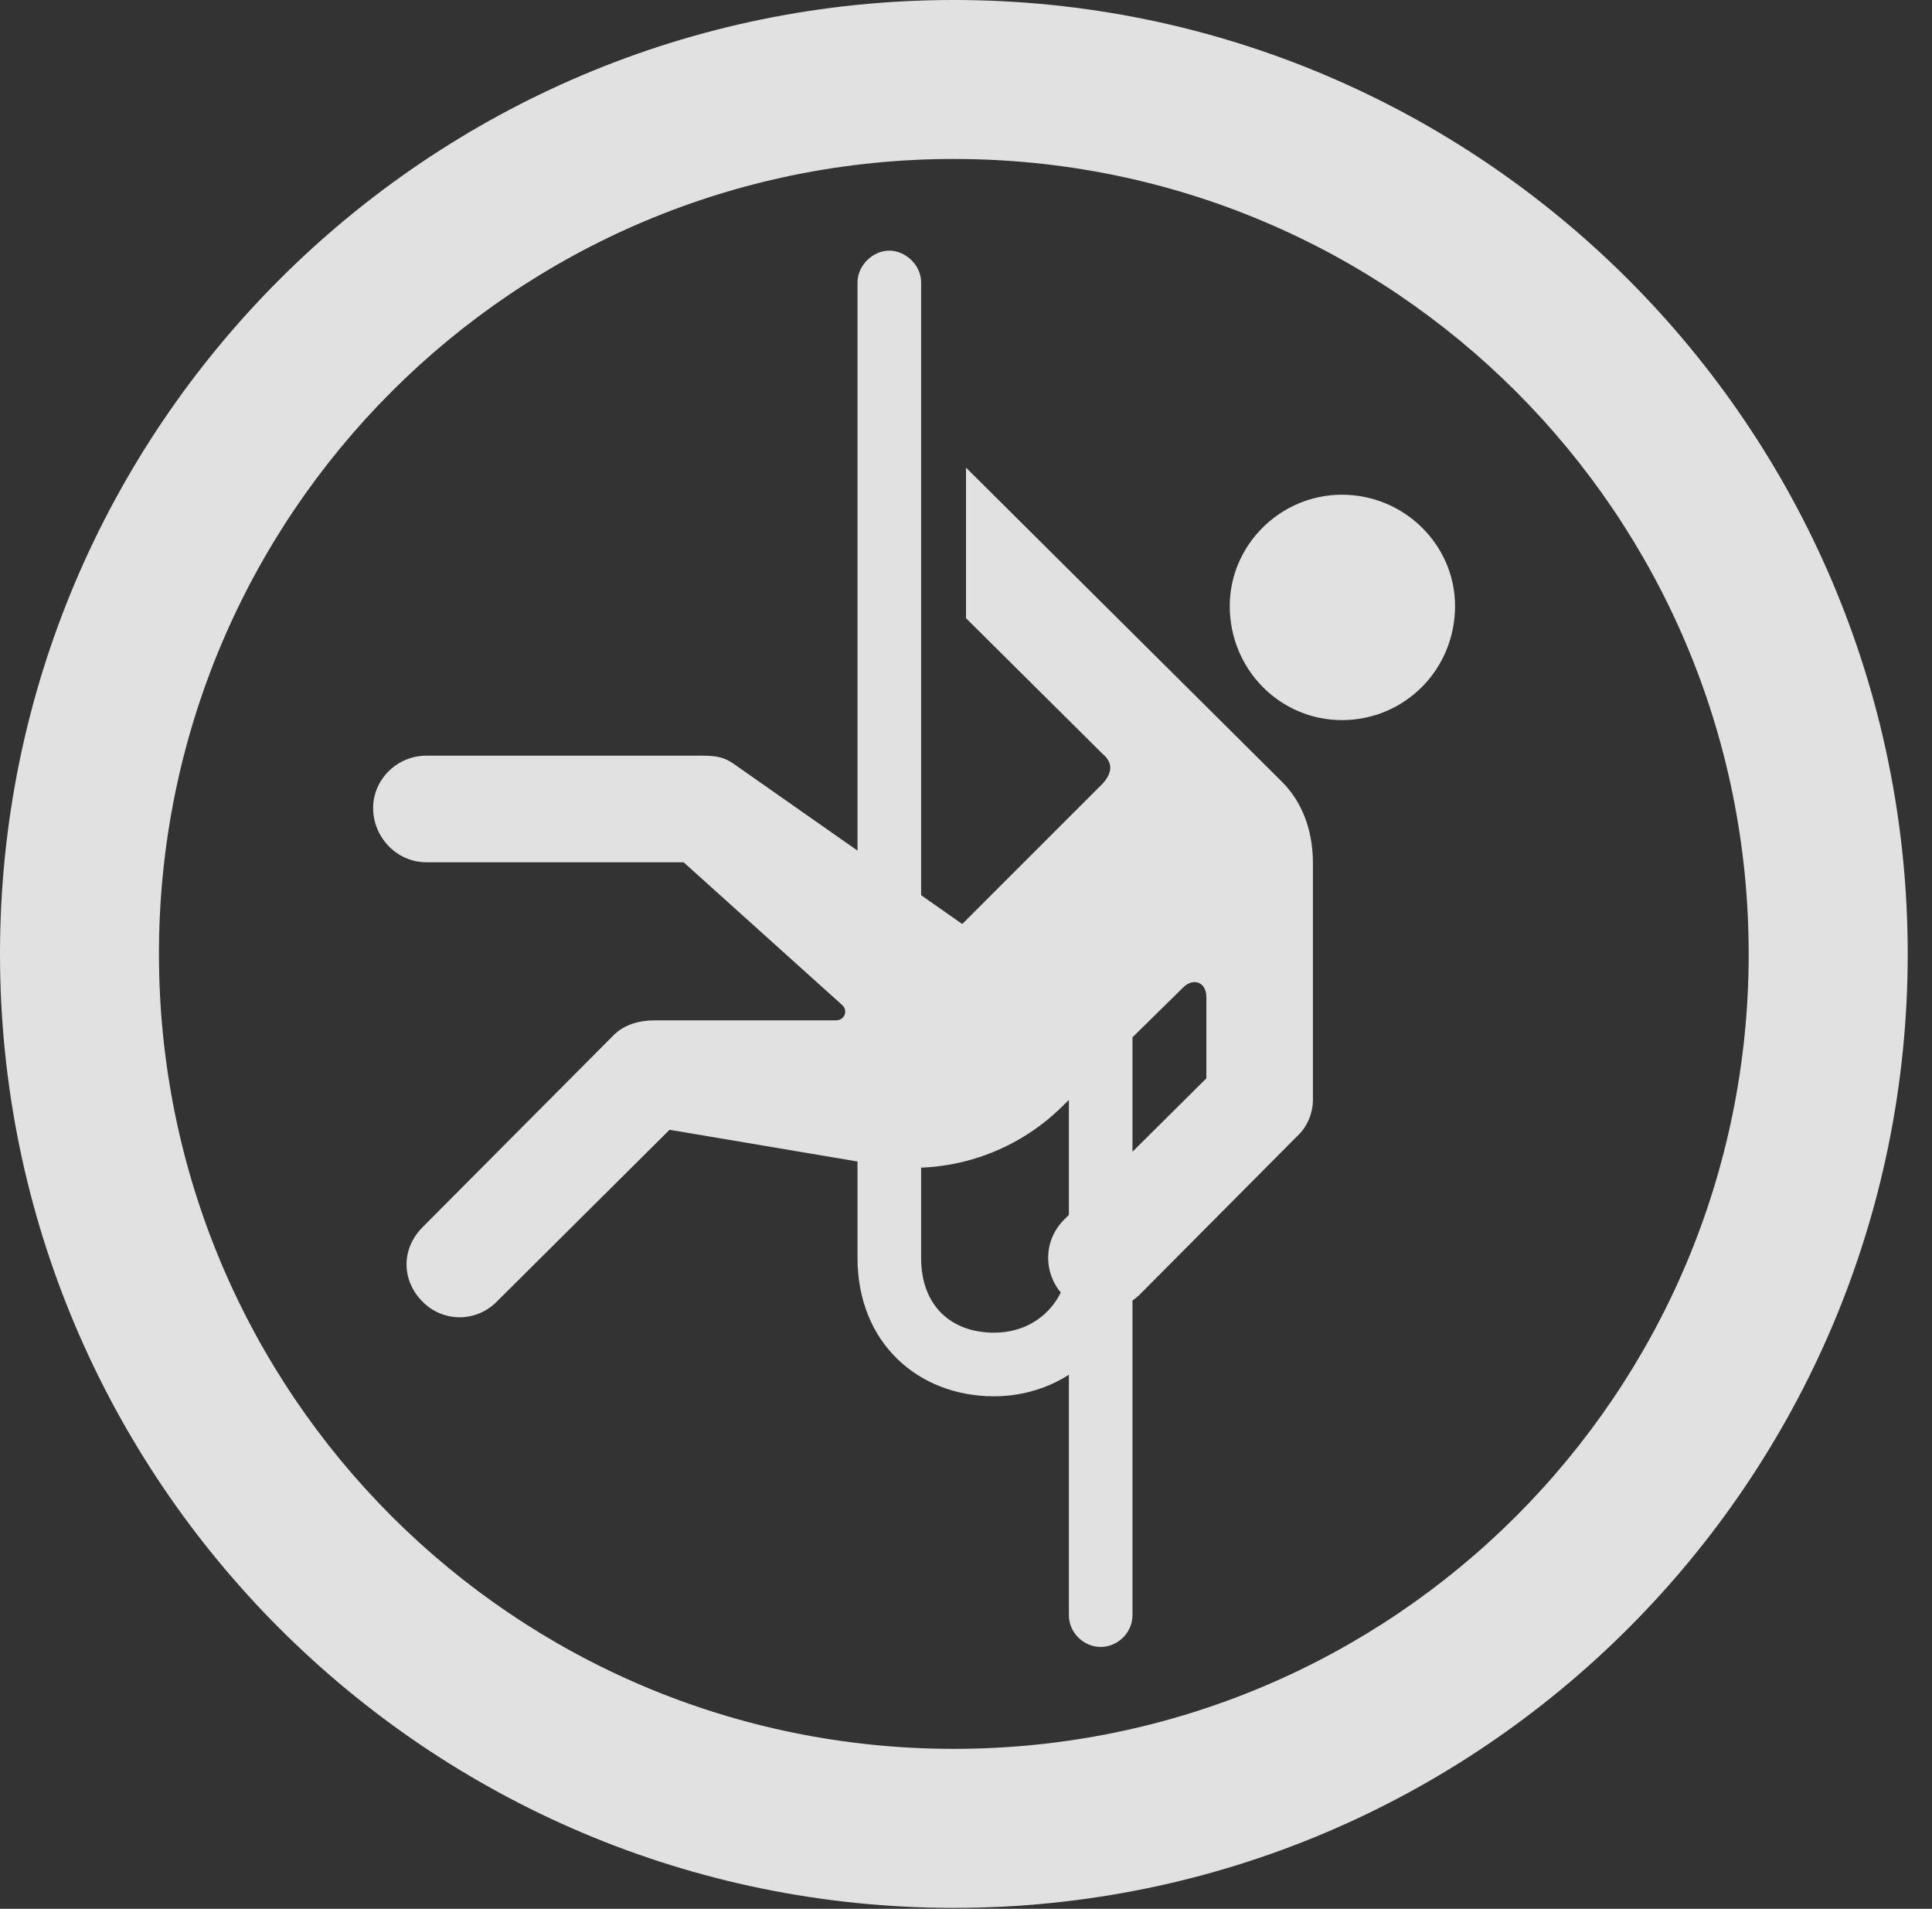 <?xml version="1.0" encoding="UTF-8"?>
<!--Generator: Apple Native CoreSVG 326-->
<!DOCTYPE svg
PUBLIC "-//W3C//DTD SVG 1.1//EN"
       "http://www.w3.org/Graphics/SVG/1.1/DTD/svg11.dtd">
<svg version="1.1" xmlns="http://www.w3.org/2000/svg" xmlns:xlink="http://www.w3.org/1999/xlink" viewBox="0 0 28.246 27.904">
 <rect x="0" y="0" width="28.246" height="27.904" fill="#333333" stroke="none"/>
 <g>
  <rect height="27.904" opacity="0" width="28.246" x="0" y="0"/>
  <path d="M13.945 27.891C21.643 27.891 27.891 21.643 27.891 13.945C27.891 6.248 21.643 0 13.945 0C6.248 0 0 6.248 0 13.945C0 21.643 6.248 27.891 13.945 27.891ZM13.945 25.566C7.52 25.566 2.324 20.371 2.324 13.945C2.324 7.52 7.52 2.324 13.945 2.324C20.371 2.324 25.566 7.52 25.566 13.945C25.566 20.371 20.371 25.566 13.945 25.566Z" fill="white" fill-opacity="0.85"/>
  <path d="M19.619 10.527C20.535 10.527 21.273 9.789 21.273 8.859C21.273 7.971 20.535 7.232 19.619 7.232C18.717 7.232 17.979 7.971 17.979 8.859C17.979 9.789 18.717 10.527 19.619 10.527ZM6.234 12.605L9.994 12.605L12.318 14.697C12.4 14.779 12.346 14.916 12.223 14.916L9.584 14.916C9.352 14.916 9.133 14.971 8.969 15.135L6.18 17.938C5.865 18.252 5.865 18.717 6.18 19.031C6.48 19.332 6.959 19.332 7.26 19.031L9.789 16.516L12.865 17.035C13.836 17.186 14.834 16.871 15.545 16.16L17.295 14.438C17.445 14.287 17.637 14.355 17.637 14.574L17.637 15.764L15.545 17.842C15.244 18.156 15.258 18.635 15.545 18.936C15.695 19.086 15.9 19.168 16.105 19.168C16.297 19.168 16.488 19.086 16.652 18.936L18.963 16.611C19.113 16.475 19.195 16.27 19.195 16.078L19.195 12.619C19.195 12.127 19.031 11.717 18.744 11.43L14.123 6.836L14.123 9.037L16.119 11.02C16.283 11.156 16.256 11.307 16.119 11.457L14.068 13.508L10.732 11.17C10.596 11.074 10.486 11.047 10.268 11.047L6.234 11.047C5.797 11.047 5.455 11.402 5.455 11.812C5.455 12.236 5.797 12.605 6.234 12.605ZM14.533 20.412C15.695 20.412 16.598 19.469 16.557 18.307L15.627 18.307C15.654 18.977 15.19 19.482 14.533 19.482C13.918 19.482 13.467 19.1 13.467 18.389L13.467 4.129C13.467 3.869 13.234 3.664 13.002 3.664C12.756 3.664 12.537 3.883 12.537 4.129L12.537 18.389C12.537 19.633 13.426 20.412 14.533 20.412ZM16.092 24.076C16.338 24.076 16.557 23.871 16.557 23.611L16.557 14.834L15.627 14.834L15.627 23.611C15.627 23.871 15.846 24.076 16.092 24.076Z" fill="white" fill-opacity="0.85"/>
 </g>
</svg>
